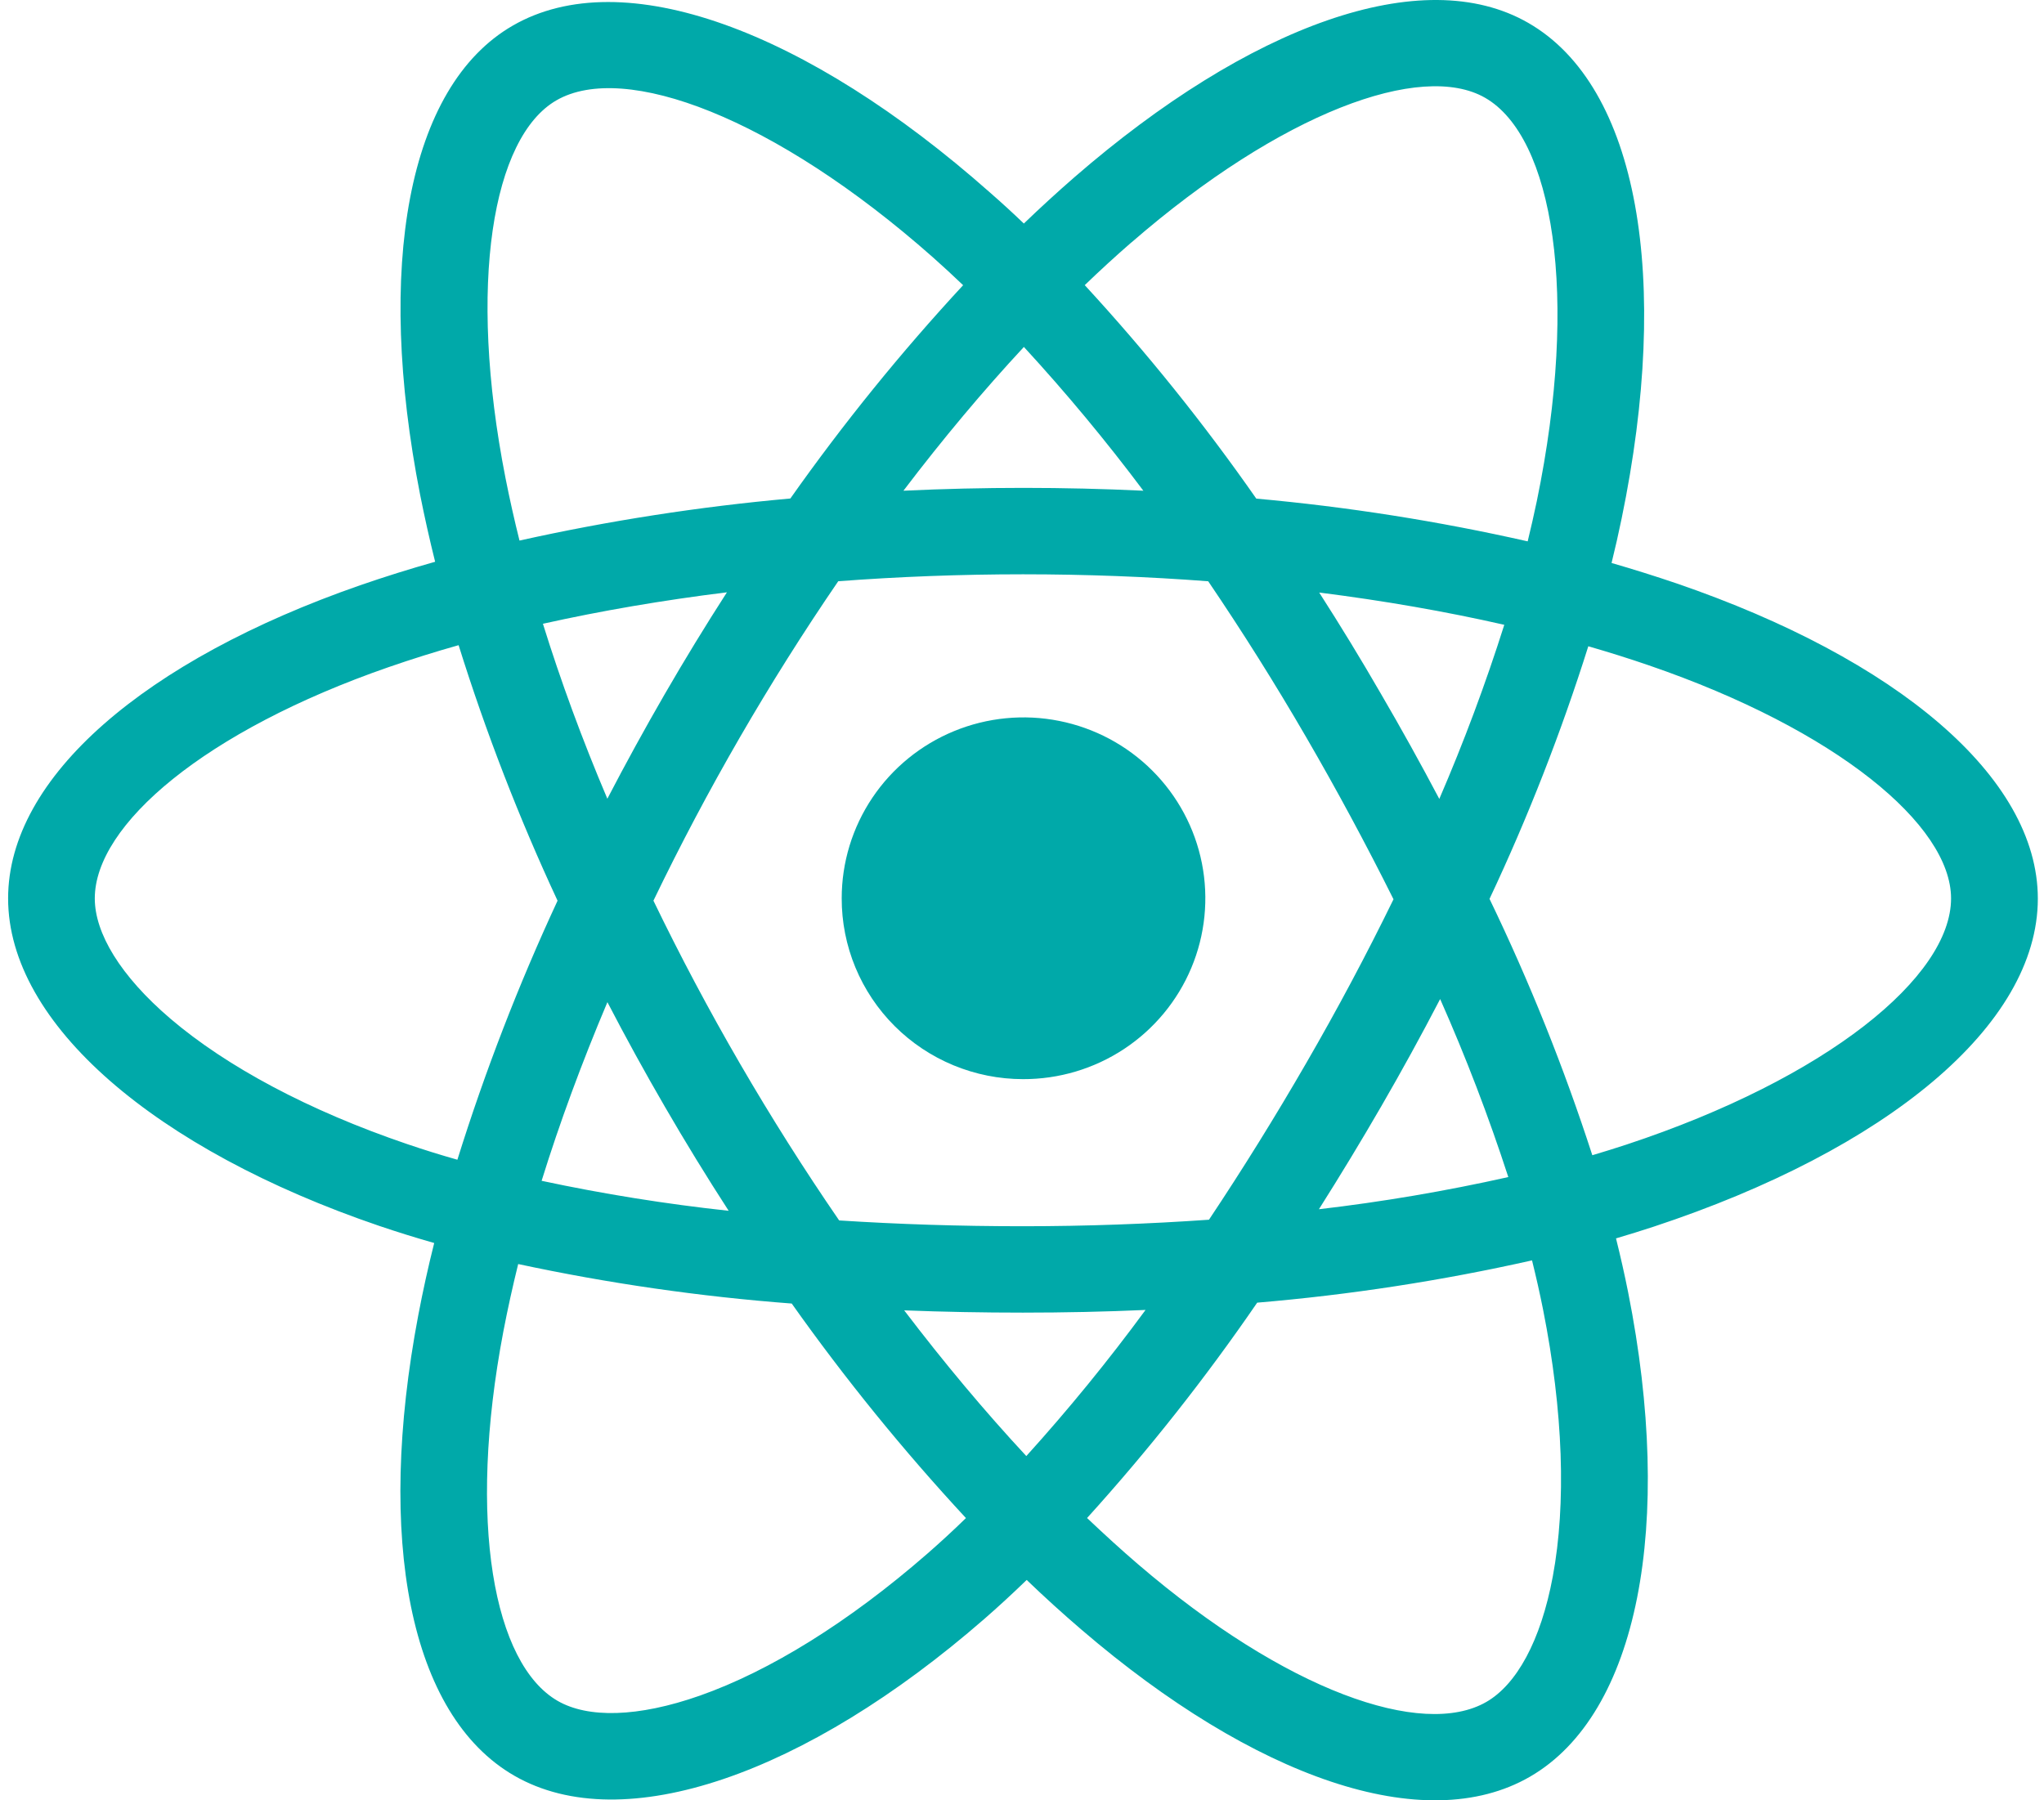 <svg width="126" height="111" viewBox="0 0 126 111" fill="none" xmlns="http://www.w3.org/2000/svg">
<path d="M103.37 35.977C102.037 35.524 100.695 35.102 99.343 34.711C99.567 33.803 99.774 32.89 99.963 31.972C103.013 17.216 101.019 5.327 94.213 1.414C87.697 -2.342 77.01 1.572 66.229 10.929C65.169 11.852 64.131 12.803 63.114 13.782C62.437 13.132 61.742 12.495 61.029 11.873C49.73 1.868 38.404 -2.347 31.607 1.58C25.09 5.343 23.154 16.518 25.898 30.505C26.173 31.888 26.481 33.265 26.823 34.636C25.266 35.075 23.721 35.559 22.192 36.088C8.961 40.691 0.5 47.909 0.5 55.394C0.5 63.127 9.581 70.882 23.378 75.584C24.497 75.963 25.626 76.314 26.766 76.639C26.396 78.107 26.069 79.592 25.784 81.092C23.177 94.838 25.21 105.748 31.713 109.488C38.431 113.35 49.699 109.382 60.683 99.812C61.551 99.055 62.42 98.255 63.289 97.413C64.387 98.469 65.517 99.495 66.678 100.489C77.312 109.613 87.814 113.298 94.307 109.548C101.019 105.673 103.201 93.951 100.367 79.689C100.15 78.6 99.9 77.488 99.617 76.354C100.409 76.121 101.185 75.879 101.944 75.63C116.28 70.892 125.62 63.231 125.62 55.402C125.614 47.881 116.882 40.616 103.37 35.977ZM69.746 14.949C78.981 6.933 87.614 3.769 91.549 6.03C95.738 8.439 97.367 18.154 94.735 30.896C94.561 31.726 94.373 32.553 94.172 33.378C88.66 32.131 83.072 31.25 77.443 30.743C74.22 26.124 70.687 21.727 66.868 17.581C67.803 16.679 68.76 15.801 69.74 14.949H69.746ZM37.443 61.789C38.574 63.968 39.756 66.12 40.99 68.244C42.246 70.412 43.556 72.549 44.918 74.653C41.045 74.234 37.196 73.617 33.387 72.804C34.492 69.245 35.853 65.55 37.443 61.789ZM37.443 49.255C35.879 45.575 34.555 41.955 33.468 38.459C37.039 37.662 40.844 37.011 44.811 36.519C43.482 38.583 42.203 40.678 40.974 42.803C39.746 44.928 38.566 47.078 37.435 49.255H37.443ZM40.284 55.523C41.931 52.105 43.705 48.753 45.606 45.466C47.506 42.181 49.528 38.971 51.672 35.837C55.394 35.556 59.21 35.409 63.065 35.409C66.92 35.409 70.76 35.556 74.479 35.839C76.601 38.967 78.611 42.166 80.508 45.435C82.406 48.704 84.203 52.041 85.901 55.446C84.226 58.876 82.433 62.242 80.521 65.545C78.625 68.83 76.627 72.049 74.526 75.203C70.812 75.462 66.967 75.605 63.057 75.605C59.147 75.605 55.376 75.483 51.729 75.247C49.569 72.102 47.531 68.878 45.614 65.576C43.697 62.273 41.918 58.923 40.276 55.523H40.284ZM85.148 68.208C86.407 66.033 87.617 63.829 88.776 61.597C90.365 65.182 91.767 68.845 92.978 72.573C89.124 73.436 85.227 74.099 81.303 74.557C82.627 72.466 83.909 70.35 85.148 68.208ZM88.724 49.258C87.57 47.071 86.37 44.909 85.124 42.774C83.908 40.668 82.64 38.588 81.321 36.534C85.312 37.037 89.141 37.706 92.73 38.523C91.576 42.166 90.239 45.749 88.724 49.258ZM63.117 21.391C65.72 24.221 68.177 27.179 70.481 30.256C65.554 30.022 60.624 30.022 55.691 30.256C58.123 27.055 60.612 24.086 63.117 21.391ZM34.297 6.188C38.483 3.771 47.739 7.226 57.495 15.854C58.118 16.407 58.746 16.985 59.371 17.584C55.533 21.729 51.975 26.122 48.721 30.735C43.105 31.239 37.527 32.105 32.024 33.329C31.706 32.056 31.419 30.775 31.163 29.485C28.805 17.496 30.366 8.458 34.297 6.188ZM28.195 71.504C27.152 71.209 26.122 70.888 25.106 70.542C19.006 68.467 13.968 65.76 10.509 62.811C7.413 60.168 5.843 57.531 5.843 55.394C5.843 50.853 12.636 45.059 23.964 41.13C25.387 40.637 26.823 40.187 28.27 39.779C29.953 45.158 31.99 50.421 34.37 55.534C31.962 60.717 29.899 66.052 28.195 71.504ZM57.161 95.797C52.305 100.03 47.441 103.03 43.154 104.542C39.301 105.899 36.233 105.938 34.38 104.872C30.434 102.602 28.791 93.839 31.03 82.086C31.296 80.702 31.601 79.319 31.943 77.936C37.501 79.127 43.135 79.941 48.805 80.371C52.09 85.009 55.678 89.427 59.544 93.598C58.767 94.358 57.972 95.089 57.161 95.797ZM63.266 89.775C60.732 87.049 58.204 84.033 55.738 80.791C58.134 80.885 60.574 80.931 63.057 80.931C65.606 80.931 68.129 80.877 70.616 80.766C68.321 83.891 65.868 86.898 63.266 89.775ZM95.722 97.19C94.977 101.194 93.478 103.865 91.625 104.934C87.681 107.211 79.249 104.252 70.157 96.448C69.115 95.556 68.072 94.599 67.011 93.595C70.802 89.408 74.305 84.972 77.498 80.317C83.198 79.836 88.859 78.965 94.44 77.71C94.695 78.737 94.921 79.744 95.118 80.729C96.371 87.031 96.551 92.732 95.722 97.19ZM100.258 70.571C99.575 70.796 98.871 71.014 98.157 71.227C96.407 65.822 94.29 60.542 91.82 55.422C94.197 50.371 96.232 45.168 97.909 39.846C99.189 40.217 100.433 40.606 101.629 41.018C113.207 44.992 120.271 50.873 120.271 55.394C120.271 60.218 112.642 66.478 100.258 70.571Z" fill="#00A9A9"/>
<path d="M63.057 66.535C65.275 66.543 67.446 65.895 69.294 64.674C71.142 63.453 72.584 61.713 73.438 59.676C74.292 57.639 74.519 55.396 74.091 53.23C73.663 51.065 72.598 49.074 71.032 47.511C69.466 45.948 67.469 44.882 65.294 44.449C63.119 44.015 60.863 44.234 58.813 45.077C56.763 45.92 55.01 47.349 53.777 49.184C52.544 51.019 51.886 53.176 51.886 55.383C51.883 56.846 52.169 58.294 52.729 59.646C53.289 60.998 54.111 62.227 55.149 63.263C56.186 64.299 57.419 65.121 58.776 65.682C60.133 66.244 61.587 66.534 63.057 66.535Z" fill="#00A9A9"/>
</svg>
